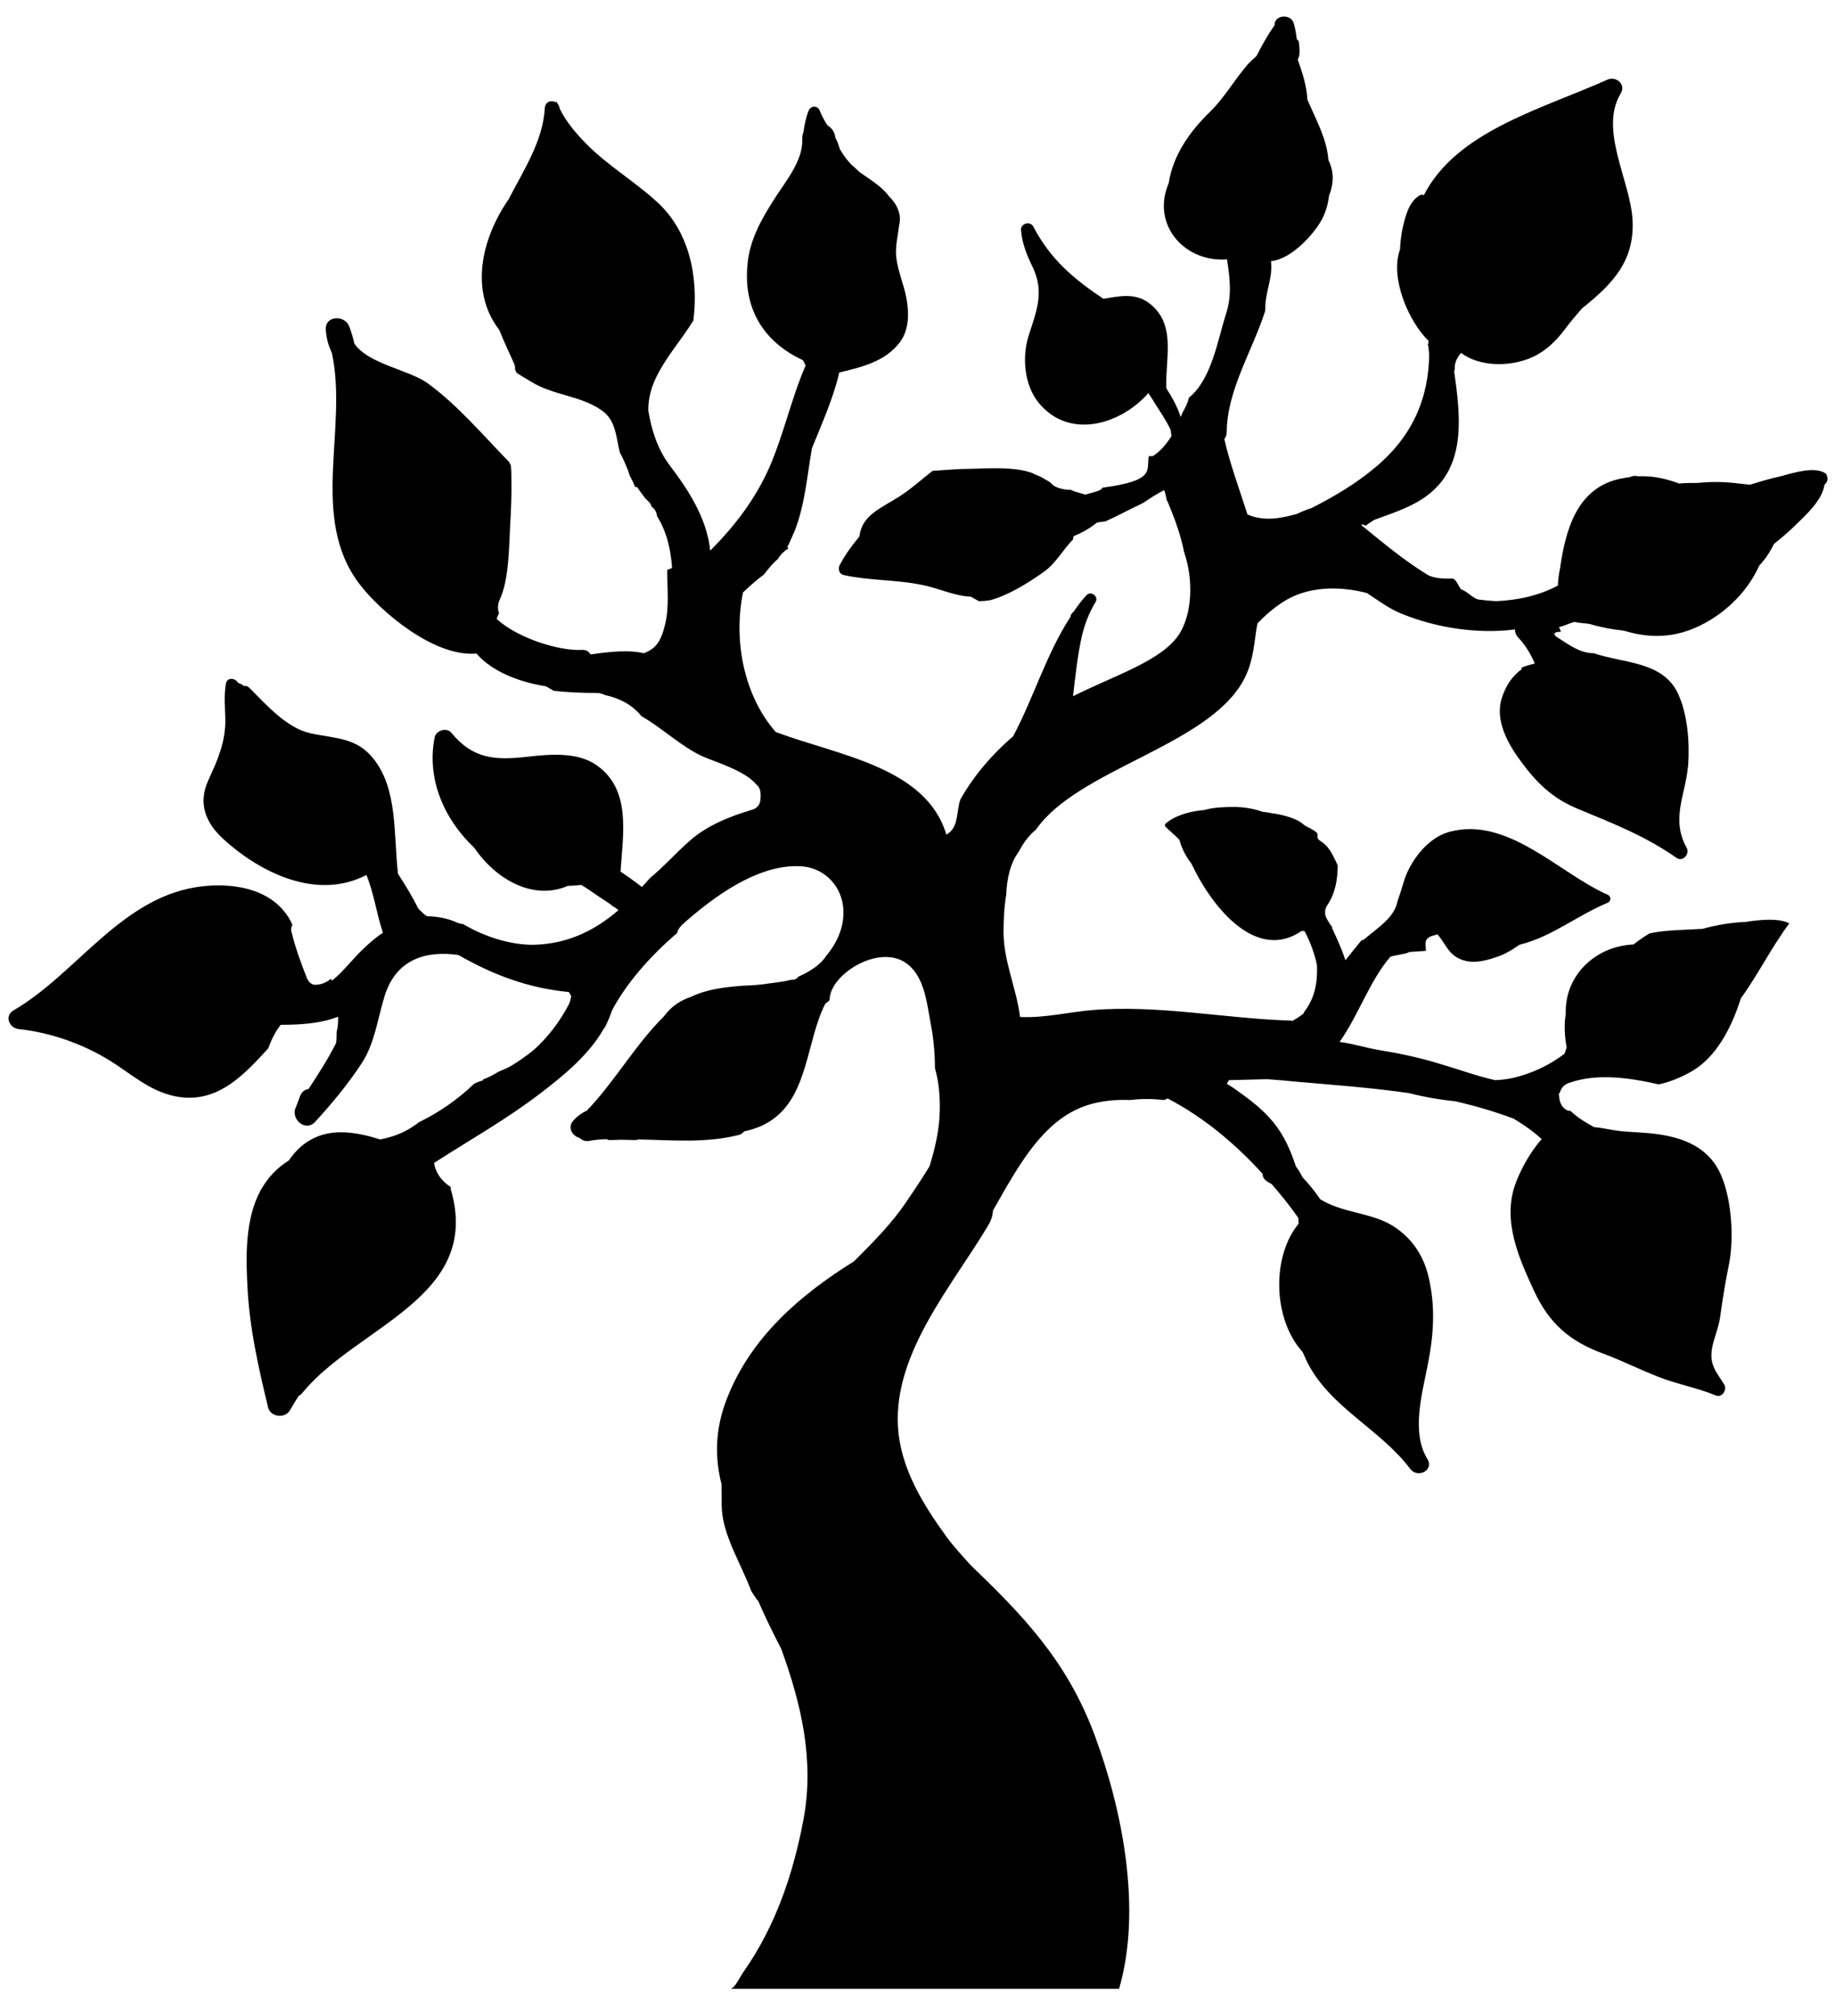 <svg width="61" height="67" viewBox="0 0 61 67" fill="none" xmlns="http://www.w3.org/2000/svg">
<path d="M60.76 15.81C60.45 15.42 59.52 15.75 59.15 15.84C58.82 15.91 58.5 16.01 58.17 16.11C57.99 16.09 57.8 16.07 57.63 16.05C57.24 16.01 56.84 16.01 56.45 16.05C56.24 16.05 56.03 16.05 55.82 16.07C55.36 15.9 54.93 15.81 54.45 15.83C54.41 15.82 54.37 15.81 54.32 15.82C54.27 15.82 54.22 15.84 54.17 15.86C54.06 15.87 53.94 15.9 53.82 15.92C52.41 16.24 52.04 17.63 51.86 18.89C51.82 19.07 51.8 19.25 51.79 19.42V19.46C51.18 19.79 50.46 19.95 49.73 19.98C49.53 19.97 49.34 19.95 49.18 19.93C48.97 19.91 48.77 19.64 48.57 19.59C48.5 19.51 48.4 19.23 48.28 19.23H48.22C47.97 19.23 47.73 19.23 47.48 19.12C46.68 18.63 46 18.06 45.25 17.45C45.29 17.41 45.34 17.45 45.4 17.47C45.49 17.4 45.58 17.35 45.68 17.28C46.35 17.03 47.05 16.82 47.59 16.35C48.74 15.36 48.54 13.76 48.34 12.34C48.35 12.31 48.37 12.27 48.36 12.22C48.36 12.04 48.44 11.88 48.57 11.73C49.21 12.21 50.24 12.19 50.94 11.87C51.4 11.66 51.73 11.33 52.03 10.93C52.21 10.69 52.4 10.47 52.59 10.25C53.59 9.45 54.34 8.69 54.27 7.32C54.21 6.03 53.14 4.31 53.88 3.1C54.06 2.79 53.71 2.52 53.43 2.65C51.24 3.63 48.42 4.36 47.33 6.49C47.29 6.47 47.25 6.46 47.2 6.49C46.81 6.71 46.7 7.26 46.61 7.66C46.57 7.87 46.55 8.08 46.54 8.29C46.2 9.23 46.82 10.68 47.49 11.33C47.49 11.35 47.48 11.38 47.48 11.41C47.48 11.43 47.47 11.44 47.46 11.46L47.48 11.49C47.49 11.58 47.5 11.68 47.51 11.78C47.49 13.26 46.94 14.52 45.71 15.54C45.07 16.08 44.34 16.51 43.59 16.89C43.57 16.89 43.55 16.91 43.52 16.91C43.38 16.96 43.24 17.02 43.11 17.08C42.9 17.14 42.69 17.19 42.46 17.22C42.08 17.27 41.75 17.22 41.47 17.1C41.19 16.23 40.87 15.36 40.7 14.59C40.75 14.53 40.78 14.45 40.78 14.35C40.79 12.98 41.62 11.68 42.05 10.36C42.06 10.33 42.06 10.31 42.06 10.28V10.23C42.06 9.72 42.32 9.21 42.25 8.68C42.92 8.62 43.68 7.79 43.95 7.28C44.08 7.03 44.15 6.77 44.18 6.5C44.2 6.44 44.23 6.39 44.24 6.33C44.35 5.95 44.31 5.62 44.16 5.32C44.11 4.62 43.74 3.96 43.46 3.31C43.44 2.85 43.29 2.41 43.14 1.98C43.23 1.81 43.2 1.64 43.18 1.42C43.18 1.37 43.15 1.33 43.11 1.31C43.09 1.14 43.06 0.96 43.01 0.78C42.92 0.44 42.35 0.49 42.37 0.84C42.14 1.16 41.95 1.51 41.77 1.86C41.66 1.96 41.56 2.05 41.47 2.15C41.03 2.66 40.71 3.24 40.22 3.72C39.54 4.38 38.99 5.17 38.85 6.09C38.26 7.47 39.38 8.73 40.79 8.62C40.88 9.22 40.96 9.81 40.76 10.42C40.48 11.29 40.28 12.61 39.52 13.22C39.48 13.41 39.39 13.57 39.3 13.73C39.29 13.77 39.27 13.81 39.25 13.86C39.14 13.52 38.96 13.2 38.77 12.9C38.73 11.93 39.13 10.76 38.18 10.06C37.71 9.72 37.19 9.85 36.68 9.93C35.72 9.29 34.92 8.63 34.35 7.53C34.25 7.34 33.93 7.42 33.94 7.64C33.98 8.1 34.13 8.47 34.33 8.88C34.73 9.72 34.45 10.35 34.19 11.17C33.97 11.88 34.05 12.8 34.53 13.39C35.54 14.62 37.24 14.12 38.17 13.07C38.17 13.07 38.17 13.07 38.17 13.06C38.26 13.19 38.34 13.32 38.42 13.45C38.55 13.66 38.77 13.97 38.92 14.3C38.92 14.37 38.94 14.43 38.94 14.5C38.77 14.76 38.58 15 38.32 15.16H38.19C38.1 15.63 38.44 15.97 36.64 16.21C36.64 16.31 36.3 16.37 36.08 16.44C35.93 16.39 35.67 16.33 35.6 16.28C35.45 16.29 35.08 16.23 34.96 16.08C34.9 16 34.72 15.93 34.64 15.87C34.55 15.82 34.4 15.77 34.31 15.72C33.71 15.5 32.8 15.57 32.31 15.58C31.88 15.58 31.43 15.62 31 15.65C30.64 15.93 30.29 16.25 29.9 16.5C29.25 16.91 28.65 17.13 28.57 17.83C28.32 18.13 28.09 18.44 27.91 18.79C27.85 18.91 27.9 19.08 28.04 19.11C28.89 19.3 29.75 19.26 30.6 19.43C31.2 19.54 31.71 19.81 32.27 19.83C32.36 19.88 32.45 19.93 32.54 19.98C32.66 19.98 32.78 19.97 32.91 19.95C33.58 19.77 34.3 19.29 34.68 19.02C35.11 18.72 35.34 18.26 35.67 17.93C35.67 17.89 35.68 17.86 35.69 17.82C35.96 17.71 36.21 17.57 36.44 17.39C36.44 17.39 36.45 17.38 36.46 17.37C36.55 17.35 36.64 17.34 36.74 17.33C37.04 17.2 37.32 17.05 37.62 16.9C37.75 16.84 37.88 16.78 38.01 16.71C38.23 16.56 38.46 16.41 38.7 16.29C38.74 16.39 38.76 16.49 38.78 16.6C38.78 16.62 38.79 16.64 38.81 16.66C39.04 17.21 39.25 17.77 39.36 18.34C39.69 19.3 39.62 20.4 39.21 21.06C38.64 21.96 37.08 22.43 35.67 23.14C35.75 22.46 35.82 21.78 35.97 21.11C36.07 20.73 36.2 20.36 36.42 20.01C36.53 19.83 36.27 19.62 36.12 19.78C35.96 19.95 35.82 20.14 35.69 20.33C35.65 20.36 35.61 20.4 35.59 20.47C35.59 20.48 35.59 20.49 35.58 20.51C34.78 21.74 34.37 23.17 33.68 24.47C32.89 25.15 32.32 25.87 31.93 26.56C31.78 26.96 31.89 27.5 31.46 27.74C30.79 25.49 27.87 25.11 25.79 24.33C24.74 23.14 24.37 21.31 24.7 19.69C24.93 19.47 25.17 19.26 25.4 19.09C25.54 18.9 25.7 18.71 25.86 18.58C25.91 18.49 25.98 18.4 26.08 18.32C26.12 18.28 26.16 18.26 26.21 18.23C26.17 18.2 26.17 18.15 26.21 18.11C26.28 17.95 26.35 17.8 26.42 17.64C26.76 16.76 26.83 15.82 26.99 14.9C27.29 14.15 27.7 13.25 27.9 12.38C28.65 12.2 29.42 12.02 29.91 11.38C30.23 10.96 30.22 10.39 30.13 9.9C30.04 9.43 29.84 9 29.79 8.52C29.76 8.18 29.85 7.83 29.89 7.48C29.98 7.13 29.82 6.78 29.54 6.51C29.31 6.19 28.89 5.95 28.59 5.73C28.56 5.71 28.54 5.69 28.52 5.67C28.45 5.6 28.37 5.53 28.29 5.46C28.19 5.35 28.09 5.23 28 5.09C27.97 5.04 27.95 5 27.92 4.96C27.88 4.83 27.84 4.7 27.77 4.58C27.75 4.39 27.65 4.25 27.51 4.17C27.41 4.02 27.32 3.85 27.25 3.68C27.19 3.5 26.95 3.5 26.88 3.68C26.79 3.91 26.74 4.15 26.71 4.39C26.68 4.46 26.67 4.53 26.67 4.62C26.7 5.34 26.12 6.02 25.75 6.6C25.32 7.27 24.92 7.97 24.85 8.78C24.7 10.26 25.39 11.37 26.69 11.97C26.72 12.03 26.76 12.09 26.78 12.15C26.31 13.23 26.06 14.41 25.59 15.5C25.12 16.58 24.42 17.49 23.61 18.3C23.5 17.24 22.9 16.3 22.25 15.45C21.85 14.91 21.66 14.29 21.55 13.64C21.55 13.22 21.65 12.83 21.9 12.37C22.23 11.76 22.69 11.24 23.05 10.65C23.23 9.2 22.91 7.68 21.84 6.71C21.1 6.03 20.21 5.51 19.5 4.79C19.16 4.45 18.83 4.06 18.62 3.64C18.62 3.62 18.6 3.61 18.6 3.59C18.59 3.52 18.56 3.47 18.53 3.44C18.53 3.42 18.51 3.39 18.5 3.37C18.5 3.38 18.49 3.39 18.49 3.41C18.35 3.31 18.12 3.37 18.11 3.6C18.05 4.68 17.42 5.63 16.91 6.62C15.99 7.95 15.61 9.69 16.6 10.97C16.74 11.33 16.91 11.68 17.07 12.04C17.11 12.12 17.13 12.19 17.12 12.27C17.13 12.31 17.16 12.35 17.17 12.39C17.34 12.5 17.51 12.6 17.68 12.7C18.4 13.14 19.3 13.15 19.99 13.63C20.49 13.97 20.47 14.53 20.61 15.05C20.72 15.24 20.8 15.45 20.88 15.64C20.89 15.68 20.91 15.74 20.93 15.8C21 15.93 21.06 16.05 21.11 16.18C21.13 16.18 21.16 16.19 21.18 16.19C21.26 16.31 21.35 16.43 21.44 16.55L21.55 16.66C21.61 16.71 21.64 16.77 21.66 16.84C21.77 16.91 21.83 17.03 21.84 17.15C22.18 17.7 22.3 18.29 22.34 18.87C22.34 18.9 22.18 18.92 22.18 18.95V18.98C22.18 19.58 22.25 20.18 22.11 20.75C21.97 21.33 21.8 21.56 21.4 21.71C20.88 21.59 20.28 21.66 19.63 21.75C19.57 21.65 19.49 21.59 19.33 21.6C18.64 21.64 17.24 21.24 16.51 20.57C16.53 20.5 16.56 20.44 16.59 20.38C16.54 20.24 16.54 20.08 16.62 19.91C16.92 19.26 16.92 18.19 16.96 17.44C16.99 16.93 17.01 16.43 17 15.92C17 15.77 17 15.61 16.98 15.46C16.95 15.42 16.94 15.39 16.93 15.36C16.06 14.47 15.22 13.47 14.22 12.74C13.6 12.29 12.24 12.1 11.78 11.42C11.74 11.23 11.68 11.04 11.61 10.85C11.46 10.46 10.8 10.48 10.83 10.96C10.85 11.25 10.92 11.5 11.03 11.72C11.58 14.24 10.27 17.21 11.95 19.41C12.63 20.31 14.43 21.85 15.84 21.72C16.34 22.31 17.25 22.67 18.15 22.81C18.24 22.86 18.32 22.91 18.41 22.96C18.87 23.01 19.34 23.03 19.82 23.03C19.94 23.03 20.03 23.06 20.11 23.1C20.59 23.2 21.03 23.43 21.32 23.8C22.02 24.2 22.64 24.81 23.36 25.14C23.79 25.33 24.76 25.61 25.14 26.07C25.22 26.13 25.27 26.23 25.28 26.34V26.35C25.29 26.41 25.29 26.47 25.28 26.52C25.29 26.68 25.21 26.85 25.01 26.91C24.27 27.13 23.5 27.43 22.91 27.96C22.47 28.35 22.07 28.8 21.61 29.18C21.52 29.28 21.43 29.38 21.34 29.48C21.11 29.3 20.87 29.13 20.63 28.97C20.63 28.96 20.63 28.95 20.63 28.94C20.71 27.71 20.99 26.24 19.83 25.43C19.19 24.98 18.26 25.07 17.54 25.15C16.48 25.27 15.73 25.24 15 24.35C14.85 24.17 14.5 24.27 14.45 24.5C14.17 25.89 14.77 27.24 15.77 28.18C16.49 29.24 17.74 29.94 18.88 29.44C19.03 29.44 19.17 29.43 19.32 29.41C19.53 29.53 19.73 29.68 19.91 29.8C20.04 29.88 20.17 29.97 20.3 30.06C20.34 30.1 20.38 30.13 20.43 30.15C20.47 30.18 20.51 30.21 20.56 30.25C19.8 30.9 18.91 31.37 17.75 31.4C17.03 31.41 16.17 31.17 15.39 30.71C15.33 30.71 15.26 30.69 15.19 30.66C14.88 30.52 14.54 30.46 14.19 30.45C14.08 30.38 13.99 30.28 13.9 30.19C13.71 29.8 13.47 29.41 13.23 29.04C13.08 27.74 13.23 26.23 12.41 25.21C11.84 24.5 11.14 24.55 10.32 24.37C9.53 24.2 8.84 23.41 8.29 22.86C8.23 22.8 8.17 22.79 8.11 22.8C8.05 22.75 7.98 22.72 7.91 22.69C7.82 22.53 7.55 22.5 7.51 22.72C7.44 23.11 7.48 23.51 7.49 23.9C7.5 24.66 7.24 25.25 6.93 25.92C6.57 26.7 6.83 27.35 7.44 27.9C8.71 29.05 10.57 29.92 12.18 29.08C12.43 29.68 12.53 30.42 12.73 31C12.44 31.19 12.18 31.43 11.93 31.68C11.59 32.04 11.33 32.36 11.04 32.59C11.02 32.57 11.01 32.55 11 32.53C10.87 32.64 10.71 32.72 10.5 32.73C10.36 32.74 10.25 32.63 10.2 32.5C10 32 9.82 31.5 9.69 30.97C9.66 30.88 9.69 30.8 9.72 30.74C9.65 30.57 9.56 30.42 9.43 30.27C8.8 29.51 7.71 29.36 6.79 29.45C4.08 29.72 2.6 32.33 0.45 33.58C0.14 33.76 0.3 34.16 0.61 34.2C1.74 34.32 2.89 34.74 3.84 35.37C4.59 35.87 5.21 36.41 6.15 36.48C7.35 36.55 8.15 35.68 8.92 34.84C9.02 34.55 9.16 34.28 9.33 34.06C9.98 34.06 10.66 34.02 11.24 33.79C11.24 33.96 11.24 34.13 11.19 34.29C11.19 34.32 11.19 34.34 11.19 34.37C11.19 34.47 11.19 34.57 11.17 34.67C10.91 35.19 10.58 35.7 10.26 36.19C10.13 36.21 10.01 36.3 9.96 36.47C9.92 36.58 9.88 36.68 9.84 36.79C9.64 37.19 10.16 37.64 10.48 37.28C11.04 36.67 11.57 36.03 12.03 35.33C12.46 34.66 12.55 33.87 12.78 33.12C13.17 31.85 14.19 31.59 15.24 31.74C16.34 32.37 17.52 32.84 18.91 32.97C18.94 33.02 18.97 33.07 18.99 33.11C18.97 33.2 18.95 33.3 18.91 33.38C18.63 33.92 18.23 34.46 17.75 34.89C17.52 35.08 17.26 35.26 17 35.42C16.86 35.5 16.71 35.56 16.57 35.62C16.41 35.72 16.24 35.81 16.05 35.88C16.05 35.88 16.06 35.89 16.07 35.9C15.97 35.93 15.86 35.97 15.76 36.02C15.23 36.53 14.59 36.98 13.92 37.3C13.88 37.34 13.82 37.38 13.77 37.41C13.42 37.66 13.04 37.79 12.64 37.87C11.94 37.65 11.16 37.5 10.49 37.8C10.1 37.97 9.82 38.25 9.6 38.57C9.23 38.8 8.91 39.12 8.67 39.55C8.14 40.51 8.17 41.78 8.23 42.84C8.3 44.17 8.6 45.48 8.91 46.77C8.99 47.1 9.47 47.16 9.64 46.87C9.73 46.71 9.83 46.55 9.93 46.39C9.98 46.37 10.03 46.33 10.07 46.27C11.9 44.06 16.05 43.11 14.98 39.51V39.45C14.69 39.26 14.48 38.99 14.43 38.65C15.61 37.89 16.84 37.2 17.96 36.34C18.72 35.76 19.58 35.06 20.07 34.19C20.07 34.18 20.08 34.17 20.1 34.16C20.2 33.97 20.28 33.77 20.35 33.57C20.81 32.71 21.57 31.81 22.51 31.01C22.53 30.91 22.59 30.82 22.68 30.73C23.7 29.82 25.19 28.71 26.62 28.79C27.34 28.83 27.91 29.36 28.02 30.07C28.11 30.69 27.87 31.29 27.47 31.76C27.29 32.05 26.95 32.28 26.54 32.46C26.52 32.48 26.5 32.5 26.49 32.52C26.46 32.53 26.43 32.54 26.4 32.56C26.38 32.56 26.35 32.56 26.32 32.56C26.08 32.62 25.84 32.65 25.6 32.68C25.3 32.73 25 32.75 24.7 32.76C24.09 32.81 23.5 32.87 22.95 33.14C22.89 33.16 22.83 33.18 22.77 33.21C22.46 33.35 22.25 33.54 22.07 33.78C21.12 34.72 20.44 35.94 19.51 36.91C19.36 36.98 19.21 37.08 19.06 37.24C18.88 37.44 18.98 37.7 19.21 37.8C19.23 37.8 19.25 37.81 19.27 37.82C19.34 37.89 19.45 37.94 19.58 37.92C19.77 37.88 19.96 37.87 20.16 37.86C20.2 37.88 20.25 37.9 20.31 37.89C20.42 37.89 20.54 37.88 20.65 37.88C20.8 37.88 20.95 37.89 21.1 37.89C21.14 37.89 21.17 37.89 21.21 37.87C22.34 37.89 23.46 38 24.56 37.72C24.64 37.7 24.7 37.65 24.74 37.6C25.08 37.53 25.4 37.41 25.69 37.2C26.86 36.37 26.82 34.58 27.42 33.39C27.43 33.33 27.58 33.28 27.58 33.22C27.58 32.38 29.28 31.31 30.19 32.06C30.73 32.5 30.81 33.33 30.93 33.97C31.03 34.48 31.08 34.99 31.08 35.5C31.21 35.95 31.25 36.42 31.24 36.91C31.23 37.53 31.09 38.15 30.9 38.76C30.66 39.16 30.39 39.56 30.13 39.94C29.65 40.66 29.02 41.29 28.39 41.92C26.59 43.04 24.96 44.45 24.17 46.47C23.76 47.51 23.76 48.45 23.99 49.35C23.98 49.43 23.99 49.53 23.99 49.62V50.01C23.99 50.98 24.62 51.93 24.97 52.87C25.04 52.99 25.12 53.11 25.21 53.22C25.44 53.75 25.7 54.28 25.97 54.8C26.63 56.62 27.08 58.49 26.71 60.47C26.37 62.28 25.78 64.02 24.72 65.53C24.58 65.73 24.42 66.1 24.27 66.1H37.2C37.97 63.47 37.31 60.15 36.4 57.7C35.47 55.18 33.98 53.67 32.26 52.01C31.99 51.71 31.71 51.41 31.46 51.07C30.67 49.98 29.93 48.78 29.85 47.41C29.71 44.94 31.68 42.7 32.86 40.71C32.96 40.54 33 40.39 33.01 40.23C33.15 39.98 33.29 39.74 33.42 39.51C34.08 38.39 34.85 37.15 36.15 36.73C36.62 36.58 37.1 36.54 37.59 36.56C37.95 36.51 38.33 36.52 38.7 36.56C38.74 36.54 38.78 36.52 38.82 36.51C40.01 37.13 41.06 38.01 41.97 39.01C41.97 39.13 42.04 39.23 42.18 39.3C42.21 39.32 42.25 39.34 42.28 39.36C42.59 39.72 42.89 40.09 43.16 40.48C43.16 40.54 43.17 40.61 43.17 40.67C42.26 41.77 42.32 43.86 43.3 44.93C43.35 45.04 43.4 45.15 43.45 45.26C44.2 46.77 45.89 47.5 46.88 48.82C47.13 49.15 47.68 48.86 47.45 48.49C46.91 47.62 47.27 46.34 47.45 45.42C47.66 44.39 47.73 43.42 47.48 42.4C47.32 41.76 46.99 41.24 46.46 40.85C45.73 40.3 44.74 40.35 43.96 39.9C43.93 39.88 43.91 39.87 43.89 39.86C43.72 39.61 43.52 39.36 43.31 39.14C43.24 39.01 43.17 38.88 43.08 38.77C42.91 38.25 42.69 37.74 42.33 37.3C41.98 36.87 41.54 36.54 41.09 36.22C41.01 36.16 40.9 36.09 40.78 36.02C40.81 35.98 40.83 35.94 40.85 35.9C41.23 35.89 41.62 35.88 42.01 35.87C42.06 35.87 42.11 35.87 42.15 35.87C42.47 35.89 42.78 35.92 43.09 35.95C44.34 36.06 45.6 36.15 46.84 36.33C47.35 36.46 47.86 36.55 48.37 36.6C49.03 36.75 49.68 36.94 50.32 37.18C50.65 37.38 50.97 37.6 51.25 37.86C50.84 38.31 50.51 38.96 50.36 39.39C49.95 40.6 50.49 41.81 50.99 42.89C51.49 43.98 52.18 44.58 53.3 44.99C53.92 45.22 54.51 45.52 55.13 45.76C55.76 46.01 56.42 46.12 57.04 46.38C57.25 46.46 57.42 46.19 57.32 46.02C57.07 45.61 56.8 45.36 56.92 44.77C56.99 44.43 57.13 44.13 57.18 43.78C57.26 43.2 57.35 42.63 57.47 42.05C57.65 41.17 57.57 39.88 57.21 39.05C56.86 38.24 56.15 37.88 55.32 37.73C54.9 37.65 54.48 37.64 54.06 37.61C53.68 37.59 53.34 37.49 52.99 37.46C52.72 37.31 52.46 37.16 52.24 36.95C52.21 36.92 52.17 36.91 52.13 36.92C52.13 36.92 52.13 36.91 52.12 36.91C51.93 36.84 51.83 36.63 51.83 36.42C51.83 36.39 51.82 36.37 51.81 36.34C51.82 36.34 51.83 36.34 51.85 36.33C51.88 36.19 51.98 36.05 52.16 35.99C53.09 35.66 54.18 35.82 55.14 36.04C55.52 35.96 55.9 35.8 56.23 35.61C57.04 35.15 57.56 34.17 57.87 33.18C58.45 32.38 58.89 31.48 59.48 30.69C59.15 30.51 58.54 30.56 58.03 30.64C57.55 30.66 57.07 30.74 56.6 30.87C56.02 30.91 55.4 30.9 54.84 31.02C54.65 31.13 54.47 31.26 54.3 31.39C53.07 31.44 52.01 32.39 52.05 33.69C51.99 34.06 52.01 34.44 52.08 34.81L52.01 35.02C51.51 35.4 50.95 35.67 50.28 35.83C50.09 35.87 49.9 35.89 49.7 35.9C49.08 35.76 48.46 35.53 47.84 35.35C47.19 35.15 46.53 35.01 45.85 34.9C45.43 34.83 44.98 34.69 44.55 34.63C44.55 34.63 44.54 34.63 44.53 34.63C45.15 33.76 45.53 32.6 46.21 31.81C46.23 31.76 46.81 31.7 46.82 31.65C46.82 31.63 47.4 31.61 47.4 31.6V31.57C47.4 31.36 47.3 31.17 47.7 31.08C47.82 31.05 47.66 31.05 47.79 31.06C48.03 31.33 48.11 31.63 48.43 31.82C48.84 32.06 49.3 31.96 49.71 31.82C50 31.73 50.24 31.59 50.51 31.4C51.6 31.13 52.4 30.44 53.45 30C53.56 29.95 53.56 29.79 53.45 29.74C51.83 29.03 50.12 27.11 48.17 27.65C47.44 27.85 46.85 28.65 46.65 29.35C46.59 29.56 46.53 29.75 46.46 29.94C46.36 30.5 45.8 30.83 45.36 31.21C45.33 31.24 45.29 31.25 45.26 31.25C45.08 31.47 44.9 31.69 44.73 31.91C44.73 31.91 44.73 31.91 44.72 31.9C44.6 31.53 44.44 31.19 44.28 30.84C44.28 30.83 44.28 30.81 44.28 30.8C44.22 30.73 44.17 30.65 44.12 30.56C44.03 30.43 44.02 30.22 44.12 30.09C44.4 29.67 44.46 29.23 44.47 28.77C44.45 28.71 44.42 28.66 44.4 28.61C44.25 28.31 44.16 28.12 43.88 27.94C43.78 27.88 43.8 27.81 43.8 27.74C43.8 27.61 43.44 27.5 43.33 27.4C43.12 27.2 42.63 27.07 42.23 27.02C42.16 27 42.04 26.99 41.97 26.98C41.69 26.88 41.36 26.82 41.02 26.82C40.7 26.82 40.35 26.83 40.04 26.92C39.59 26.96 39.1 27.08 38.76 27.36C38.73 27.38 38.71 27.44 38.74 27.47C38.89 27.63 39.07 27.76 39.21 27.92C39.23 28 39.26 28.09 39.29 28.16C39.37 28.36 39.48 28.54 39.61 28.71C40.32 30.22 41.79 31.96 43.27 30.94C43.3 30.94 43.34 30.95 43.37 30.95C43.56 31.32 43.71 31.71 43.78 32.09C43.8 32.63 43.72 33.15 43.37 33.61C43.35 33.64 43.33 33.67 43.32 33.7C43.21 33.78 43.09 33.86 42.97 33.93C42.95 33.93 42.92 33.92 42.89 33.92C40.7 33.85 38.5 33.39 36.31 33.57C35.58 33.63 34.71 33.84 33.91 33.8C33.79 32.85 33.36 31.94 33.36 30.98C33.36 30.58 33.38 30.15 33.45 29.73C33.47 29.21 33.58 28.69 33.87 28.3C34.03 27.99 34.22 27.75 34.44 27.57C35.83 25.57 40.11 24.8 41.32 22.64C41.69 21.99 41.69 21.28 41.8 20.72C42.05 20.46 42.32 20.22 42.63 20.02C43.43 19.49 44.48 19.46 45.44 19.71C45.82 19.96 46.19 20.24 46.6 20.4C47.73 20.86 49.09 21.08 50.36 20.92C50.36 21.01 50.39 21.1 50.47 21.19C50.71 21.44 50.88 21.73 51.02 22.05C50.88 22.09 50.72 22.13 50.58 22.19C50.58 22.21 50.58 22.23 50.58 22.25C50.53 22.28 50.48 22.32 50.44 22.36C50.18 22.6 50.04 22.86 49.93 23.18C49.68 23.92 50.12 24.71 50.54 25.28C51.08 26.02 51.61 26.54 52.47 26.89C53.63 27.37 54.7 27.79 55.73 28.51C55.94 28.66 56.18 28.38 56.07 28.18C55.53 27.21 56.04 26.41 56.12 25.41C56.17 24.67 56.1 23.75 55.79 23.07C55.29 21.97 53.97 22.05 52.98 21.71C52.51 21.71 52.15 21.42 51.75 21.17C51.61 21.08 51.68 21 51.83 21H51.89C51.89 21 51.84 20.85 51.82 20.84C52 20.81 52.17 20.71 52.34 20.67C52.51 20.71 52.69 20.71 52.85 20.74C53.22 20.85 53.6 20.92 53.98 20.96C54.96 21.26 55.89 21.2 56.88 20.59C57.56 20.17 58.15 19.54 58.48 18.8C58.52 18.76 58.56 18.71 58.6 18.66C58.75 18.49 58.87 18.28 58.97 18.08C59.23 17.87 59.48 17.66 59.72 17.42C60.03 17.12 60.58 16.62 60.65 16.11C60.74 16.04 60.8 15.89 60.7 15.77" fill="black"/>
</svg>

